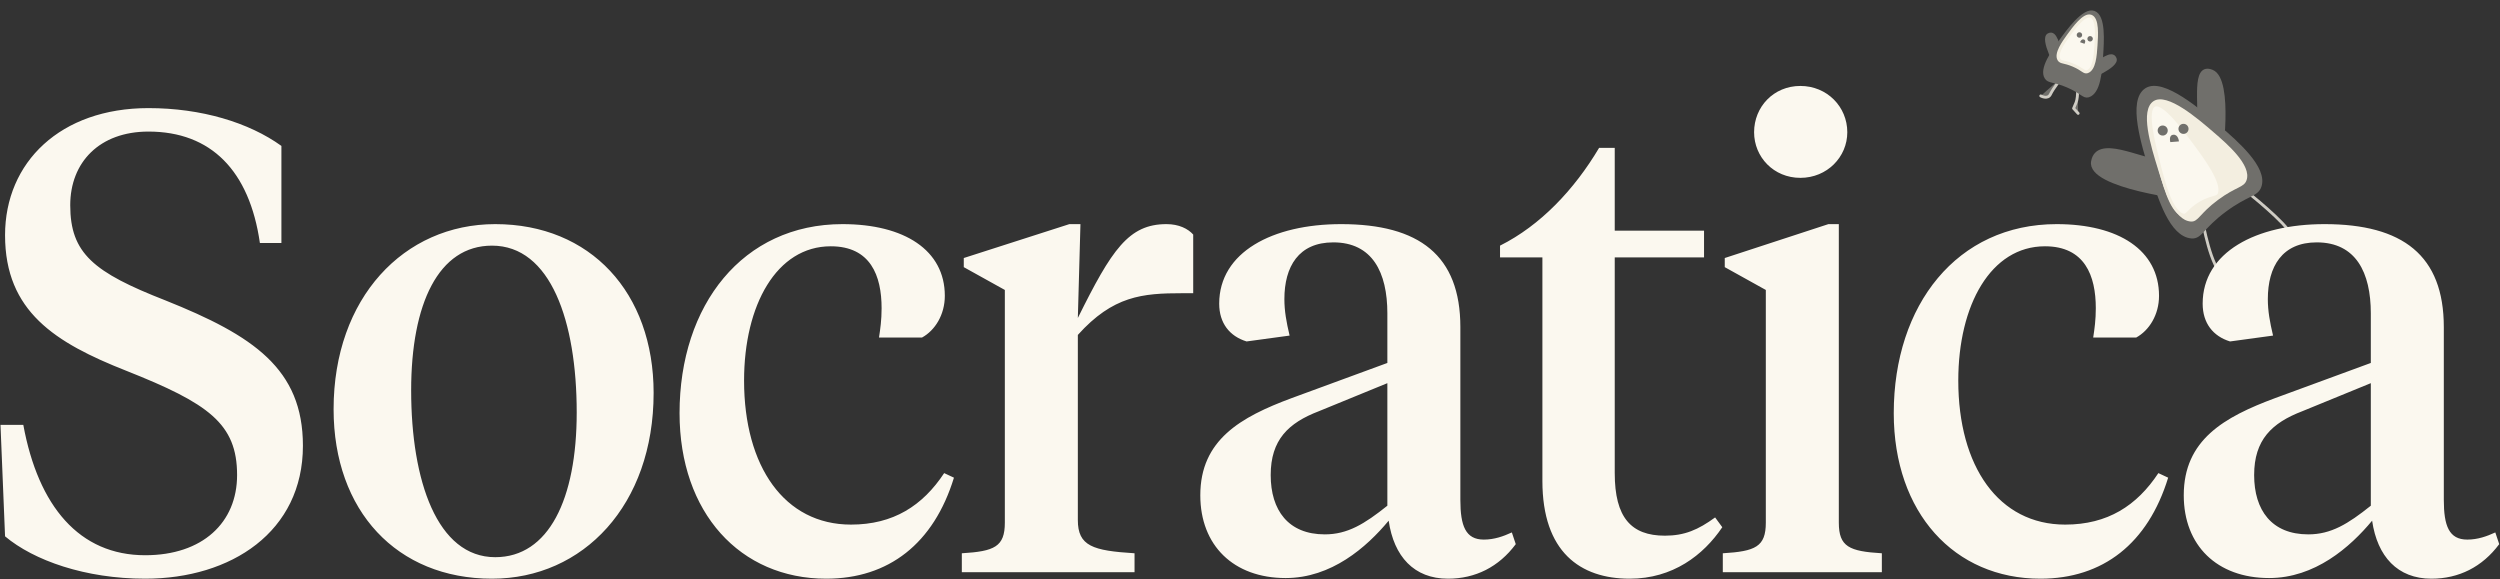<svg width="2473" height="573" viewBox="0 0 2473 573" fill="none" xmlns="http://www.w3.org/2000/svg">
<rect x="0" y="0" width="2473" height="573" fill="#333333" stroke="none"/>
<path d="M2054.9 81.192C2054.9 81.192 2056.09 95.663 2053.64 101.438L2051.19 107.213L2055.7 112.154" fill="#706F6B"/>
<path d="M2054.9 81.192C2054.9 81.192 2056.09 95.663 2053.64 101.438L2051.19 107.213L2055.7 112.154" stroke="#CFCCC4" stroke-width="2.856" stroke-linecap="round" stroke-linejoin="round"/>
<path d="M2040.16 75.921C2040.16 75.921 2031.01 87.429 2028.37 93.135C2025.72 98.841 2018.74 94.862 2018.74 94.862" fill="#706F6B"/>
<path d="M2040.16 75.921C2040.16 75.921 2031.01 87.429 2028.37 93.135C2025.72 98.841 2018.74 94.862 2018.74 94.862" stroke="#CFCCC4" stroke-width="2.856" stroke-linecap="round" stroke-linejoin="round"/>
<path d="M2064.07 78.256C2064.07 78.256 2095.67 66.028 2092.38 57.877C2089.08 49.726 2077.12 61.475 2071.14 63.138C2067.22 64.279 2063.41 65.774 2059.76 67.605L2064.07 78.256Z" fill="#706F6B" stroke="#706F6B" stroke-width="2.661" stroke-linecap="round" stroke-linejoin="round"/>
<path d="M2035.27 67.952C2035.27 67.952 2018.61 38.455 2026.32 34.244C2034.04 30.033 2035.84 46.703 2039.41 51.785C2041.71 55.153 2043.71 58.724 2045.37 62.454L2035.27 67.952Z" fill="#706F6B" stroke="#706F6B" stroke-width="2.661" stroke-linecap="round" stroke-linejoin="round"/>
<path d="M2041.08 71.166C2041.08 71.166 2072.68 58.938 2069.38 50.787C2066.09 42.636 2054.13 54.384 2048.14 56.048C2044.22 57.189 2040.42 58.684 2036.77 60.514L2041.08 71.166Z" fill="#706F6B" stroke="#706F6B" stroke-width="2.661" stroke-linecap="round" stroke-linejoin="round"/>
<path d="M2042.42 69.609L2036.55 72.013L2034.34 62.749L2042.13 59.172L2042.42 69.609Z" fill="#F3EEE0"/>
<path d="M2037.65 41.273C2030.75 50.836 2018.3 68.097 2023.92 76.897C2026.74 81.316 2031.34 79.253 2045.22 85.174C2059.23 91.15 2061.16 96.34 2065.88 94.855C2076.6 91.474 2077.98 70.475 2078.92 56.041C2079.95 40.448 2081.67 15.833 2071.35 12.139C2061.27 8.531 2045.57 30.29 2037.65 41.273Z" fill="#706F6B" stroke="#706F6B" stroke-width="2.856" stroke-linecap="round" stroke-linejoin="round"/>
<path d="M2045.92 35.387C2041.34 41.731 2033.08 53.182 2036.81 59.02C2038.69 61.951 2041.74 60.583 2050.94 64.511C2060.24 68.475 2061.52 71.918 2064.65 70.933C2071.76 68.69 2072.68 54.76 2073.3 45.184C2073.98 34.839 2075.13 18.51 2068.28 16.06C2061.59 13.666 2051.17 28.101 2045.92 35.387Z" fill="#FBF8EF" stroke="#F3EEE0" stroke-width="3.056" stroke-linecap="round" stroke-linejoin="round"/>
<path d="M2066.61 40.93C2065.2 40.426 2064.47 38.877 2064.98 37.469C2065.48 36.061 2067.03 35.328 2068.44 35.831C2069.84 36.335 2070.58 37.885 2070.07 39.293C2069.57 40.701 2068.02 41.434 2066.61 40.93Z" fill="#706F6B"/>
<path d="M2056.07 37.158C2054.66 36.654 2053.93 35.104 2054.43 33.696C2054.93 32.288 2056.48 31.555 2057.89 32.059C2059.3 32.563 2060.03 34.113 2059.53 35.521C2059.03 36.929 2057.48 37.662 2056.07 37.158Z" fill="#706F6B"/>
<path d="M2061.96 43.315C2061.96 43.315 2063.97 39.984 2061.43 39.075C2058.88 38.165 2057.6 41.755 2057.6 41.755" fill="#706F6B"/>
<path d="M2177.33 210.229C2177.33 210.229 2183.87 253.152 2195.01 268.249L2206.16 283.346L2196.45 300.847" stroke="#CFCCC4" stroke-width="2.856" stroke-linecap="round" stroke-linejoin="round"/>
<path d="M2216.53 184.687C2216.53 184.687 2251.13 211.818 2262.78 226.584C2274.43 241.349 2291.99 224.933 2291.99 224.933" stroke="#CFCCC4" stroke-width="2.856" stroke-linecap="round" stroke-linejoin="round"/>
<path d="M2166.73 196.787C2166.73 196.787 2065.21 185.673 2069.84 159.767C2074.47 133.861 2117.4 158.511 2136.21 158.743C2148.57 159.043 2160.82 160.443 2172.81 162.927L2166.73 196.787Z" fill="#706F6B" stroke="#706F6B" stroke-width="2.661" stroke-linecap="round" stroke-linejoin="round"/>
<path d="M2196.42 160.91C2196.42 160.91 2208.89 78.855 2188.32 70.361C2167.74 61.868 2177.57 105.81 2173.87 120.169C2171.56 129.668 2170.1 139.596 2169.51 149.828L2196.42 160.91Z" fill="#706F6B" stroke="#706F6B" stroke-width="2.661" stroke-linecap="round" stroke-linejoin="round"/>
<path d="M2202.39 181.406C2202.39 181.406 2140.53 172.98 2142.95 156.964C2145.38 140.947 2171.84 156.897 2183.27 157.323C2190.79 157.694 2198.25 158.748 2205.57 160.47L2202.39 181.406Z" fill="#706F6B" stroke="#706F6B" stroke-width="2.661" stroke-linecap="round" stroke-linejoin="round"/>
<path d="M2199.32 179.188L2210.87 180.989L2210.87 163.441L2195.38 160.356L2199.32 179.188Z" fill="#F3EEE0"/>
<path d="M2195.78 126.358C2212.23 140.553 2241.91 166.175 2235.6 184.349C2232.42 193.475 2223.3 191.742 2200.95 208.281C2178.38 224.978 2177.15 235.103 2168.05 234.455C2147.39 232.975 2135.95 195.925 2128.1 170.457C2119.6 142.943 2106 99.56 2122.92 88.531C2139.46 77.758 2176.89 110.054 2195.78 126.358Z" fill="#706F6B" stroke="#706F6B" stroke-width="2.856" stroke-linecap="round" stroke-linejoin="round"/>
<path d="M2189.8 130.901C2203.23 142.488 2227.46 163.403 2222.3 178.238C2219.71 185.688 2212.26 184.273 2194.02 197.774C2175.6 211.404 2174.59 219.668 2167.17 219.14C2150.3 217.931 2140.97 187.688 2134.55 166.898C2127.62 144.439 2116.51 109.026 2130.33 100.023C2143.83 91.229 2174.38 117.592 2189.8 130.901Z" fill="#F3EEE0"/>
<path d="M2172.47 143.724C2181.89 156.55 2198.88 179.697 2195.63 190.961C2193.99 196.616 2188.86 193.71 2176.62 200.834C2164.25 208.024 2163.72 214.728 2158.62 212.572C2147.04 207.665 2140.08 180.125 2135.3 161.193C2130.13 140.74 2121.86 108.451 2131.15 104.082C2140.24 99.814 2161.66 128.995 2172.47 143.724Z" fill="#FBF8EF" stroke="#F3EEE0" stroke-width="3.056" stroke-linecap="round" stroke-linejoin="round"/>
<path d="M2139.75 134.105C2142.5 133.883 2144.54 131.476 2144.32 128.73C2144.1 125.983 2141.69 123.937 2138.95 124.159C2136.2 124.381 2134.15 126.787 2134.38 129.533C2134.6 132.28 2137 134.326 2139.75 134.105Z" fill="#706F6B"/>
<path d="M2160.32 132.443C2163.06 132.221 2165.11 129.815 2164.89 127.069C2164.67 124.322 2162.26 122.276 2159.51 122.497C2156.77 122.719 2154.72 125.126 2154.94 127.872C2155.17 130.619 2157.57 132.665 2160.32 132.443Z" fill="#706F6B"/>
<path d="M2146.89 140.577C2146.89 140.577 2144.91 133.688 2149.87 133.287C2154.83 132.887 2155.4 139.89 2155.4 139.89" fill="#706F6B"/>
<path d="M143.62 572.447C84.304 572.447 33.369 554.395 5 530.539L0.487 420.288H23.053C37.882 500.881 78.501 549.237 143.62 549.237C200.358 549.237 234.529 516.999 234.529 469.933C234.529 418.998 206.161 399.011 124.923 366.774C54.646 339.05 5 308.102 5 232.667C5 160.456 59.804 106.942 146.844 106.942C199.068 106.942 246.135 121.126 278.372 144.337V240.404H257.095C246.779 168.837 208.74 130.153 146.844 130.153C98.488 130.153 69.475 160.456 69.475 203.009C69.475 250.72 92.686 269.418 163.607 297.142C250.648 331.958 299.648 364.84 299.648 440.92C299.648 526.026 228.727 572.447 143.62 572.447ZM489.888 551.171C542.757 551.171 570.481 493.789 570.481 408.038C570.481 317.773 544.692 242.983 486.665 242.983C433.796 242.983 406.716 300.365 406.716 386.116C406.716 475.736 432.506 551.171 489.888 551.171ZM486.665 572.447C392.532 572.447 329.992 505.394 329.992 404.814C329.992 294.563 399.624 221.706 489.888 221.706C584.021 221.706 646.561 289.405 646.561 388.695C646.561 499.591 576.929 572.447 486.665 572.447ZM736.04 376.445C736.04 461.551 776.014 518.934 841.778 518.934C883.686 518.934 912.7 500.236 933.976 467.999L943.647 472.512C923.66 537.631 879.173 572.447 817.277 572.447C732.171 572.447 672.21 507.328 672.21 408.682C672.21 301.655 734.75 221.706 833.396 221.706C894.647 221.706 934.621 247.496 934.621 292.628C934.621 311.326 924.95 326.8 912.055 333.892H869.502C870.791 325.51 872.081 316.484 872.081 304.879C872.081 272.641 861.12 243.628 821.791 243.628C768.277 243.628 736.04 301.655 736.04 376.445ZM1066.2 331.313V514.42C1066.2 540.21 1081.03 544.723 1122.29 547.302V566H951.435V547.302C983.672 545.368 993.988 540.855 993.988 516.999V286.826L953.369 264.26V255.233L1057.82 221.706H1068.78L1066.2 314.55C1099.73 246.852 1116.49 221.706 1153.88 221.706C1166.13 221.706 1175.16 226.22 1180.32 232.022V290.049H1169.36C1130.03 290.049 1101.02 292.628 1066.2 331.313ZM1310.48 528.605C1333.05 528.605 1349.81 518.289 1372.38 500.236V379.024L1304.68 406.748C1274.38 418.354 1256.97 435.117 1256.97 469.933C1256.97 504.749 1274.38 528.605 1310.48 528.605ZM1444.59 323.576V494.433C1444.59 520.223 1449.75 533.763 1467.8 533.763C1478.12 533.763 1487.14 530.539 1495.52 526.671L1499.39 538.276C1482.63 560.842 1459.42 572.447 1432.34 572.447C1398.81 572.447 1378.82 550.526 1373.67 515.065C1351.75 541.5 1316.93 571.803 1271.8 571.803C1220.22 571.803 1187.34 539.565 1187.34 489.92C1187.34 435.117 1227.31 412.551 1277.6 393.853L1372.38 359.037V310.036C1372.38 269.418 1357.55 239.759 1318.86 239.759C1284.69 239.759 1270.51 263.615 1270.51 295.852C1270.51 307.457 1272.44 318.418 1275.67 331.958L1233.11 337.76C1216.35 332.603 1206.03 319.708 1206.03 300.365C1206.03 249.43 1258.9 221.706 1326.6 221.706C1403.97 221.706 1444.59 252.654 1444.59 323.576ZM1597.3 146.271V228.154H1685.63V254.588H1597.3V467.999C1597.3 511.841 1613.42 529.894 1646.95 529.894C1666.29 529.894 1679.83 524.092 1696.59 511.841L1703.69 521.513C1684.99 549.237 1654.68 572.447 1612.13 572.447C1563.13 572.447 1525.74 546.013 1525.74 475.736V254.588H1483.83V242.983C1523.8 222.996 1557.33 187.535 1581.83 146.271H1597.3ZM1818.96 221.706V516.999C1818.96 540.855 1829.28 545.368 1861.52 547.302V566H1704.2V547.302C1736.44 545.368 1746.75 540.855 1746.75 516.999V286.826L1706.13 264.26V255.233L1808.65 221.706H1818.96ZM1780.92 175.93C1754.49 175.93 1735.15 155.298 1735.15 130.798C1735.15 105.652 1754.49 85.021 1780.92 85.021C1807.36 85.021 1827.35 105.652 1827.35 130.798C1827.35 155.298 1807.36 175.93 1780.92 175.93ZM1937.13 376.445C1937.13 461.551 1977.1 518.934 2042.87 518.934C2084.77 518.934 2113.79 500.236 2135.06 467.999L2144.74 472.512C2124.75 537.631 2080.26 572.447 2018.37 572.447C1933.26 572.447 1873.3 507.328 1873.3 408.682C1873.3 301.655 1935.84 221.706 2034.48 221.706C2095.74 221.706 2135.71 247.496 2135.71 292.628C2135.71 311.326 2126.04 326.8 2113.14 333.892H2070.59C2071.88 325.51 2073.17 316.484 2073.17 304.879C2073.17 272.641 2062.21 243.628 2022.88 243.628C1969.37 243.628 1937.13 301.655 1937.13 376.445ZM2283.32 528.605C2305.88 528.605 2322.64 518.289 2345.21 500.236V379.024L2277.51 406.748C2247.21 418.354 2229.8 435.117 2229.8 469.933C2229.8 504.749 2247.21 528.605 2283.32 528.605ZM2417.42 323.576V494.433C2417.42 520.223 2422.58 533.763 2440.63 533.763C2450.95 533.763 2459.98 530.539 2468.36 526.671L2472.23 538.276C2455.46 560.842 2432.25 572.447 2405.17 572.447C2371.65 572.447 2351.66 550.526 2346.5 515.065C2324.58 541.5 2289.76 571.803 2244.63 571.803C2193.05 571.803 2160.17 539.565 2160.17 489.92C2160.17 435.117 2200.14 412.551 2250.43 393.853L2345.21 359.037V310.036C2345.21 269.418 2330.38 239.759 2291.7 239.759C2257.53 239.759 2243.34 263.615 2243.34 295.852C2243.34 307.457 2245.28 318.418 2248.5 331.958L2205.95 337.76C2189.18 332.603 2178.87 319.708 2178.87 300.365C2178.87 249.43 2231.74 221.706 2299.43 221.706C2376.8 221.706 2417.42 252.654 2417.42 323.576Z" fill="#FBF8EF"/>
</svg>
